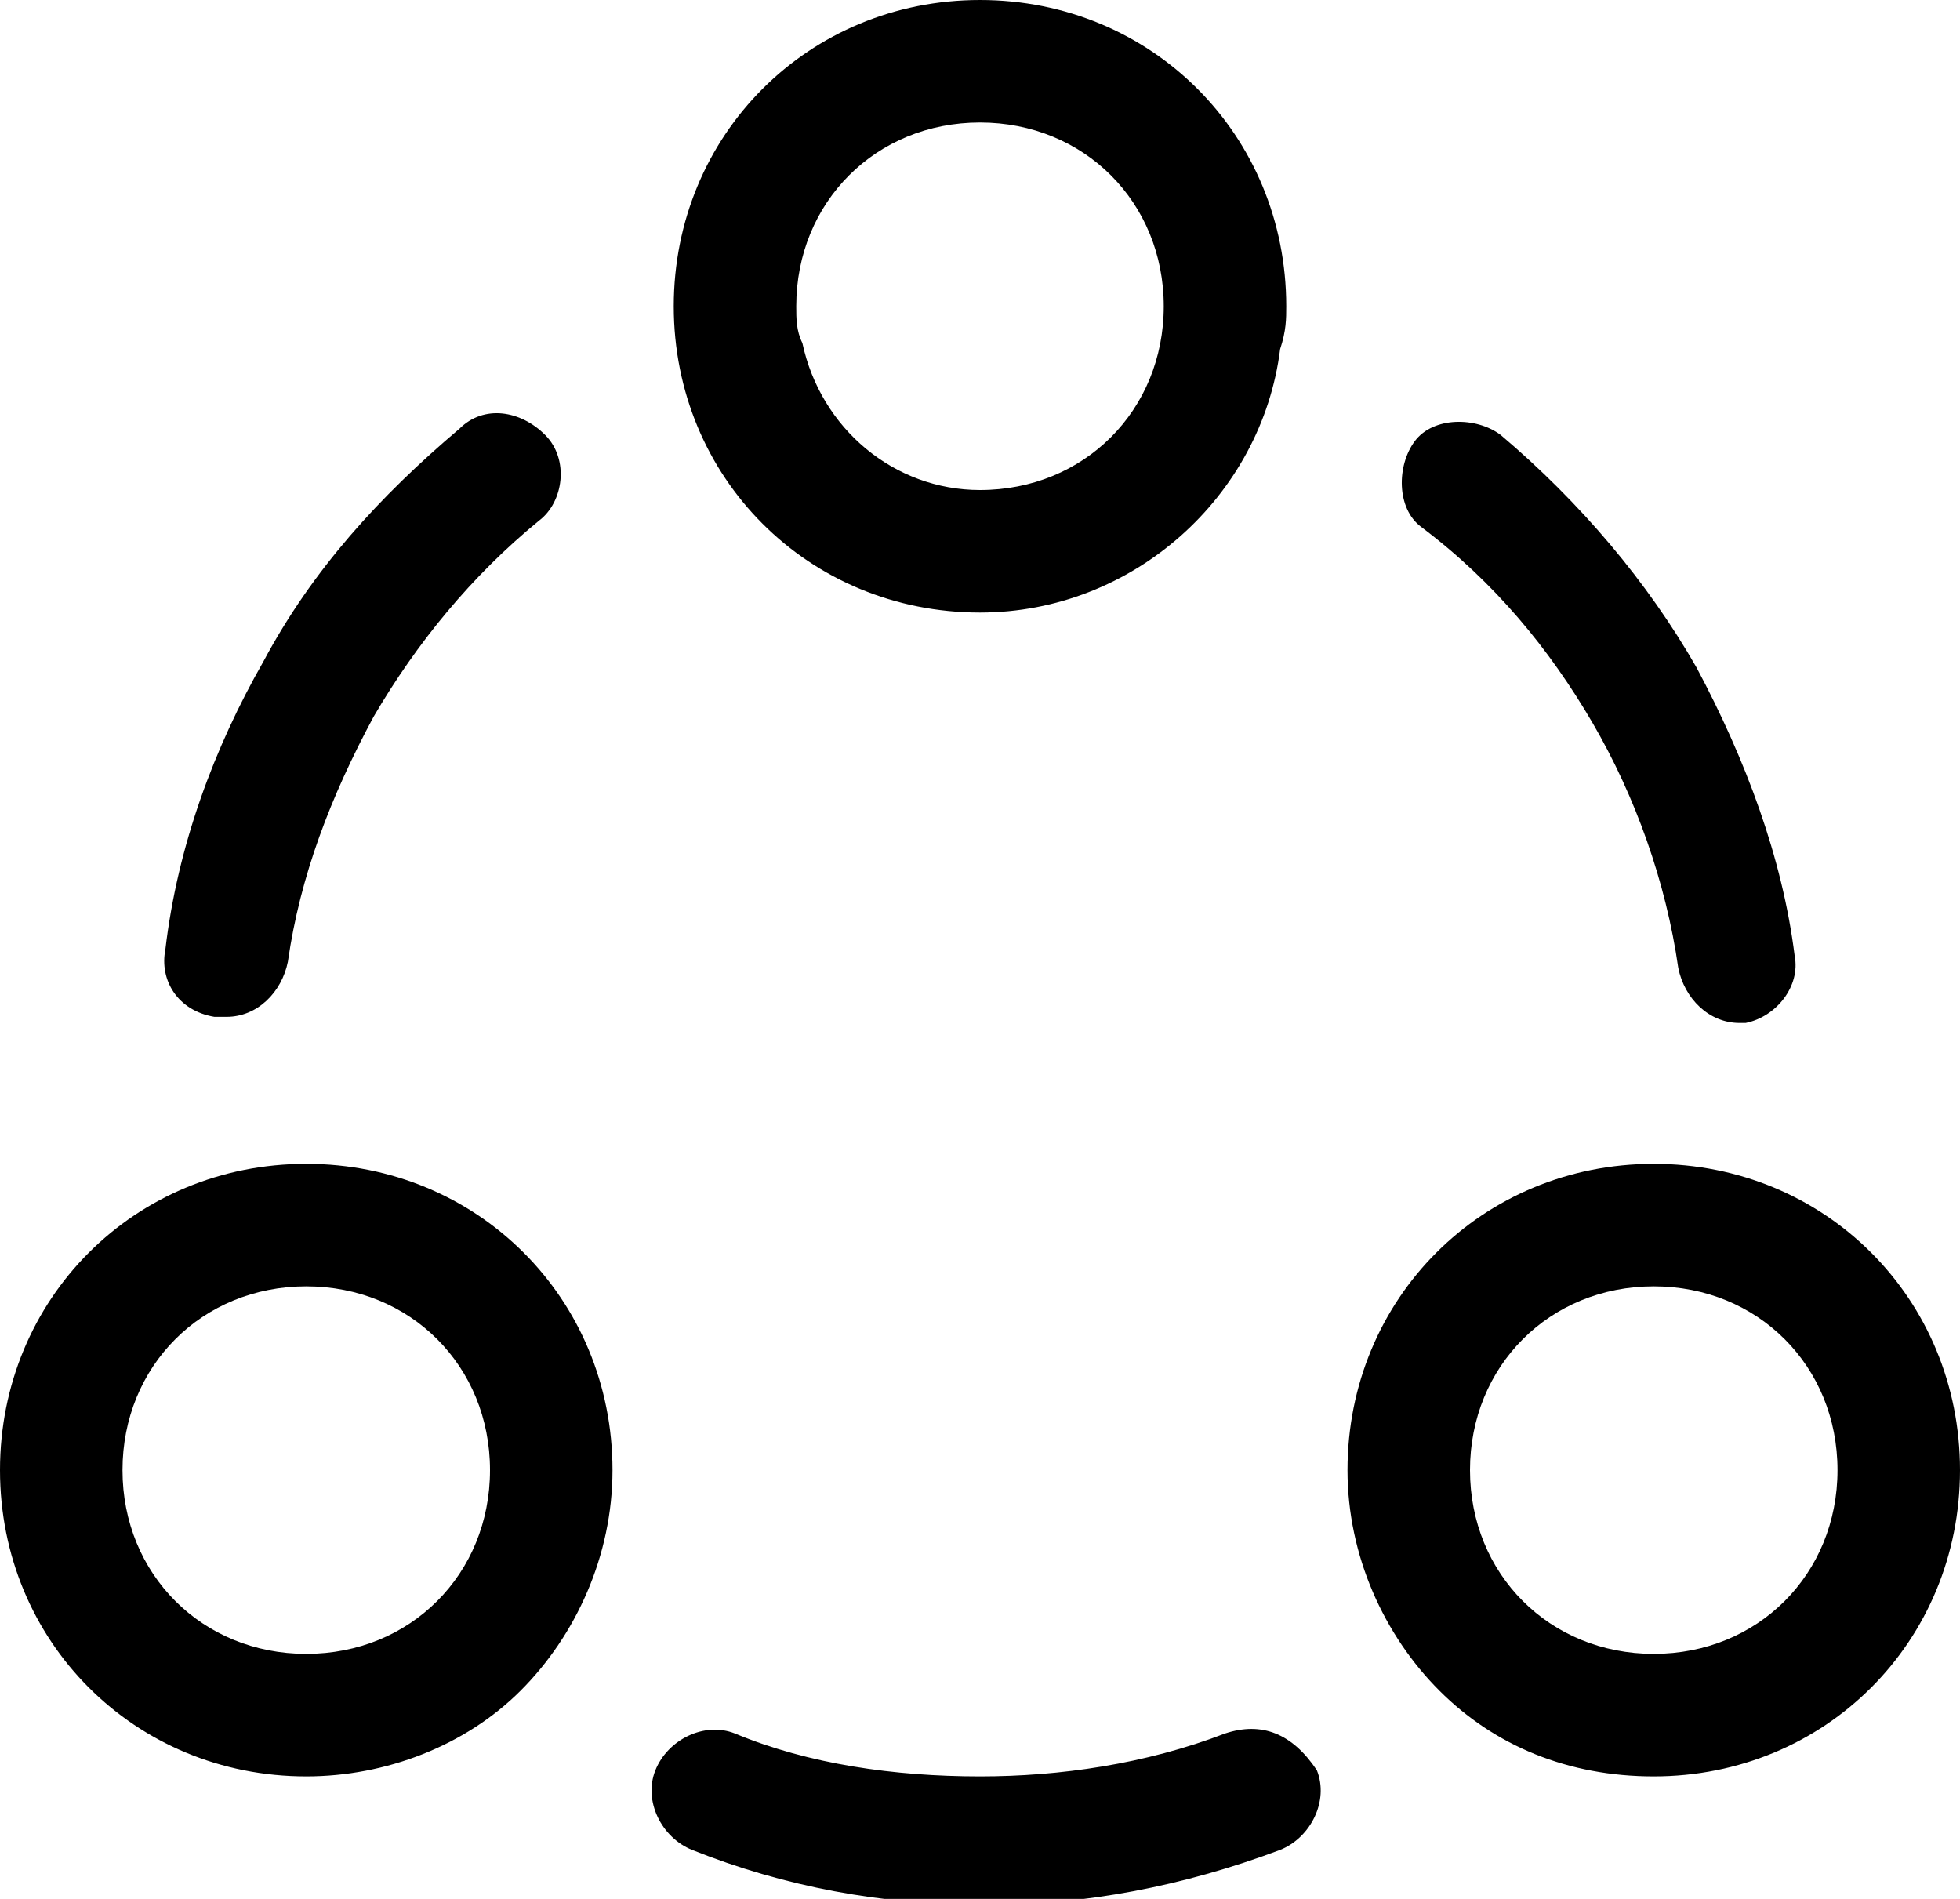 <svg xmlns='http://www.w3.org/2000/svg' viewBox='0 0 32 31'><path d='M26 11.8c.7 1.2 1.2 2.6 1.4 4 .1.5.5.9 1 .9h.1c.5-.1.9-.6.8-1.1-.2-1.6-.8-3.2-1.6-4.7-.8-1.4-1.9-2.7-3.2-3.8-.4-.3-1.1-.3-1.4.1-.3.4-.3 1.1.1 1.4 1.2.9 2.1 2 2.8 3.2zM20 28.3c-1.3.5-2.7.7-4 .7-1.4 0-2.8-.2-4-.7-.5-.2-1.1.1-1.3.6-.2.5.1 1.1.6 1.3 1.5.6 3.1.9 4.8.9 1.6 0 3.2-.3 4.8-.9.5-.2.8-.8.6-1.3-.4-.6-.9-.8-1.5-.6zM3.5 16.6h.2c.5 0 .9-.4 1-.9.2-1.4.7-2.7 1.4-4 .7-1.2 1.6-2.3 2.7-3.2.4-.3.5-1 .1-1.4-.4-.4-1-.5-1.4-.1-1.3 1.1-2.4 2.3-3.2 3.8-.8 1.4-1.4 3-1.6 4.7-.1.5.2 1 .8 1.1zM5 19c-2.8 0-5 2.2-5 5s2.2 5 5 5c1.3 0 2.6-.5 3.5-1.4.9-.9 1.5-2.2 1.5-3.6 0-2.8-2.2-5-5-5zm-3 5c0-1.7 1.3-3 3-3s3 1.3 3 3-1.3 3-3 3-3-1.3-3-3zM16 10c2.5 0 4.6-1.9 4.9-4.3.1-.3.1-.5.1-.7 0-2.8-2.2-5-5-5s-5 2.2-5 5 2.2 5 5 5zm0-8c1.7 0 3 1.3 3 3s-1.3 3-3 3c-1.4 0-2.6-1-2.9-2.4-.1-.2-.1-.4-.1-.6 0-1.7 1.3-3 3-3zM27 19c-2.8 0-5 2.2-5 5 0 1.4.6 2.7 1.5 3.6.9.9 2.1 1.4 3.5 1.4 2.8 0 5-2.2 5-5s-2.2-5-5-5zm0 8c-1.7 0-3-1.3-3-3s1.3-3 3-3 3 1.3 3 3-1.3 3-3 3z'/></svg>
